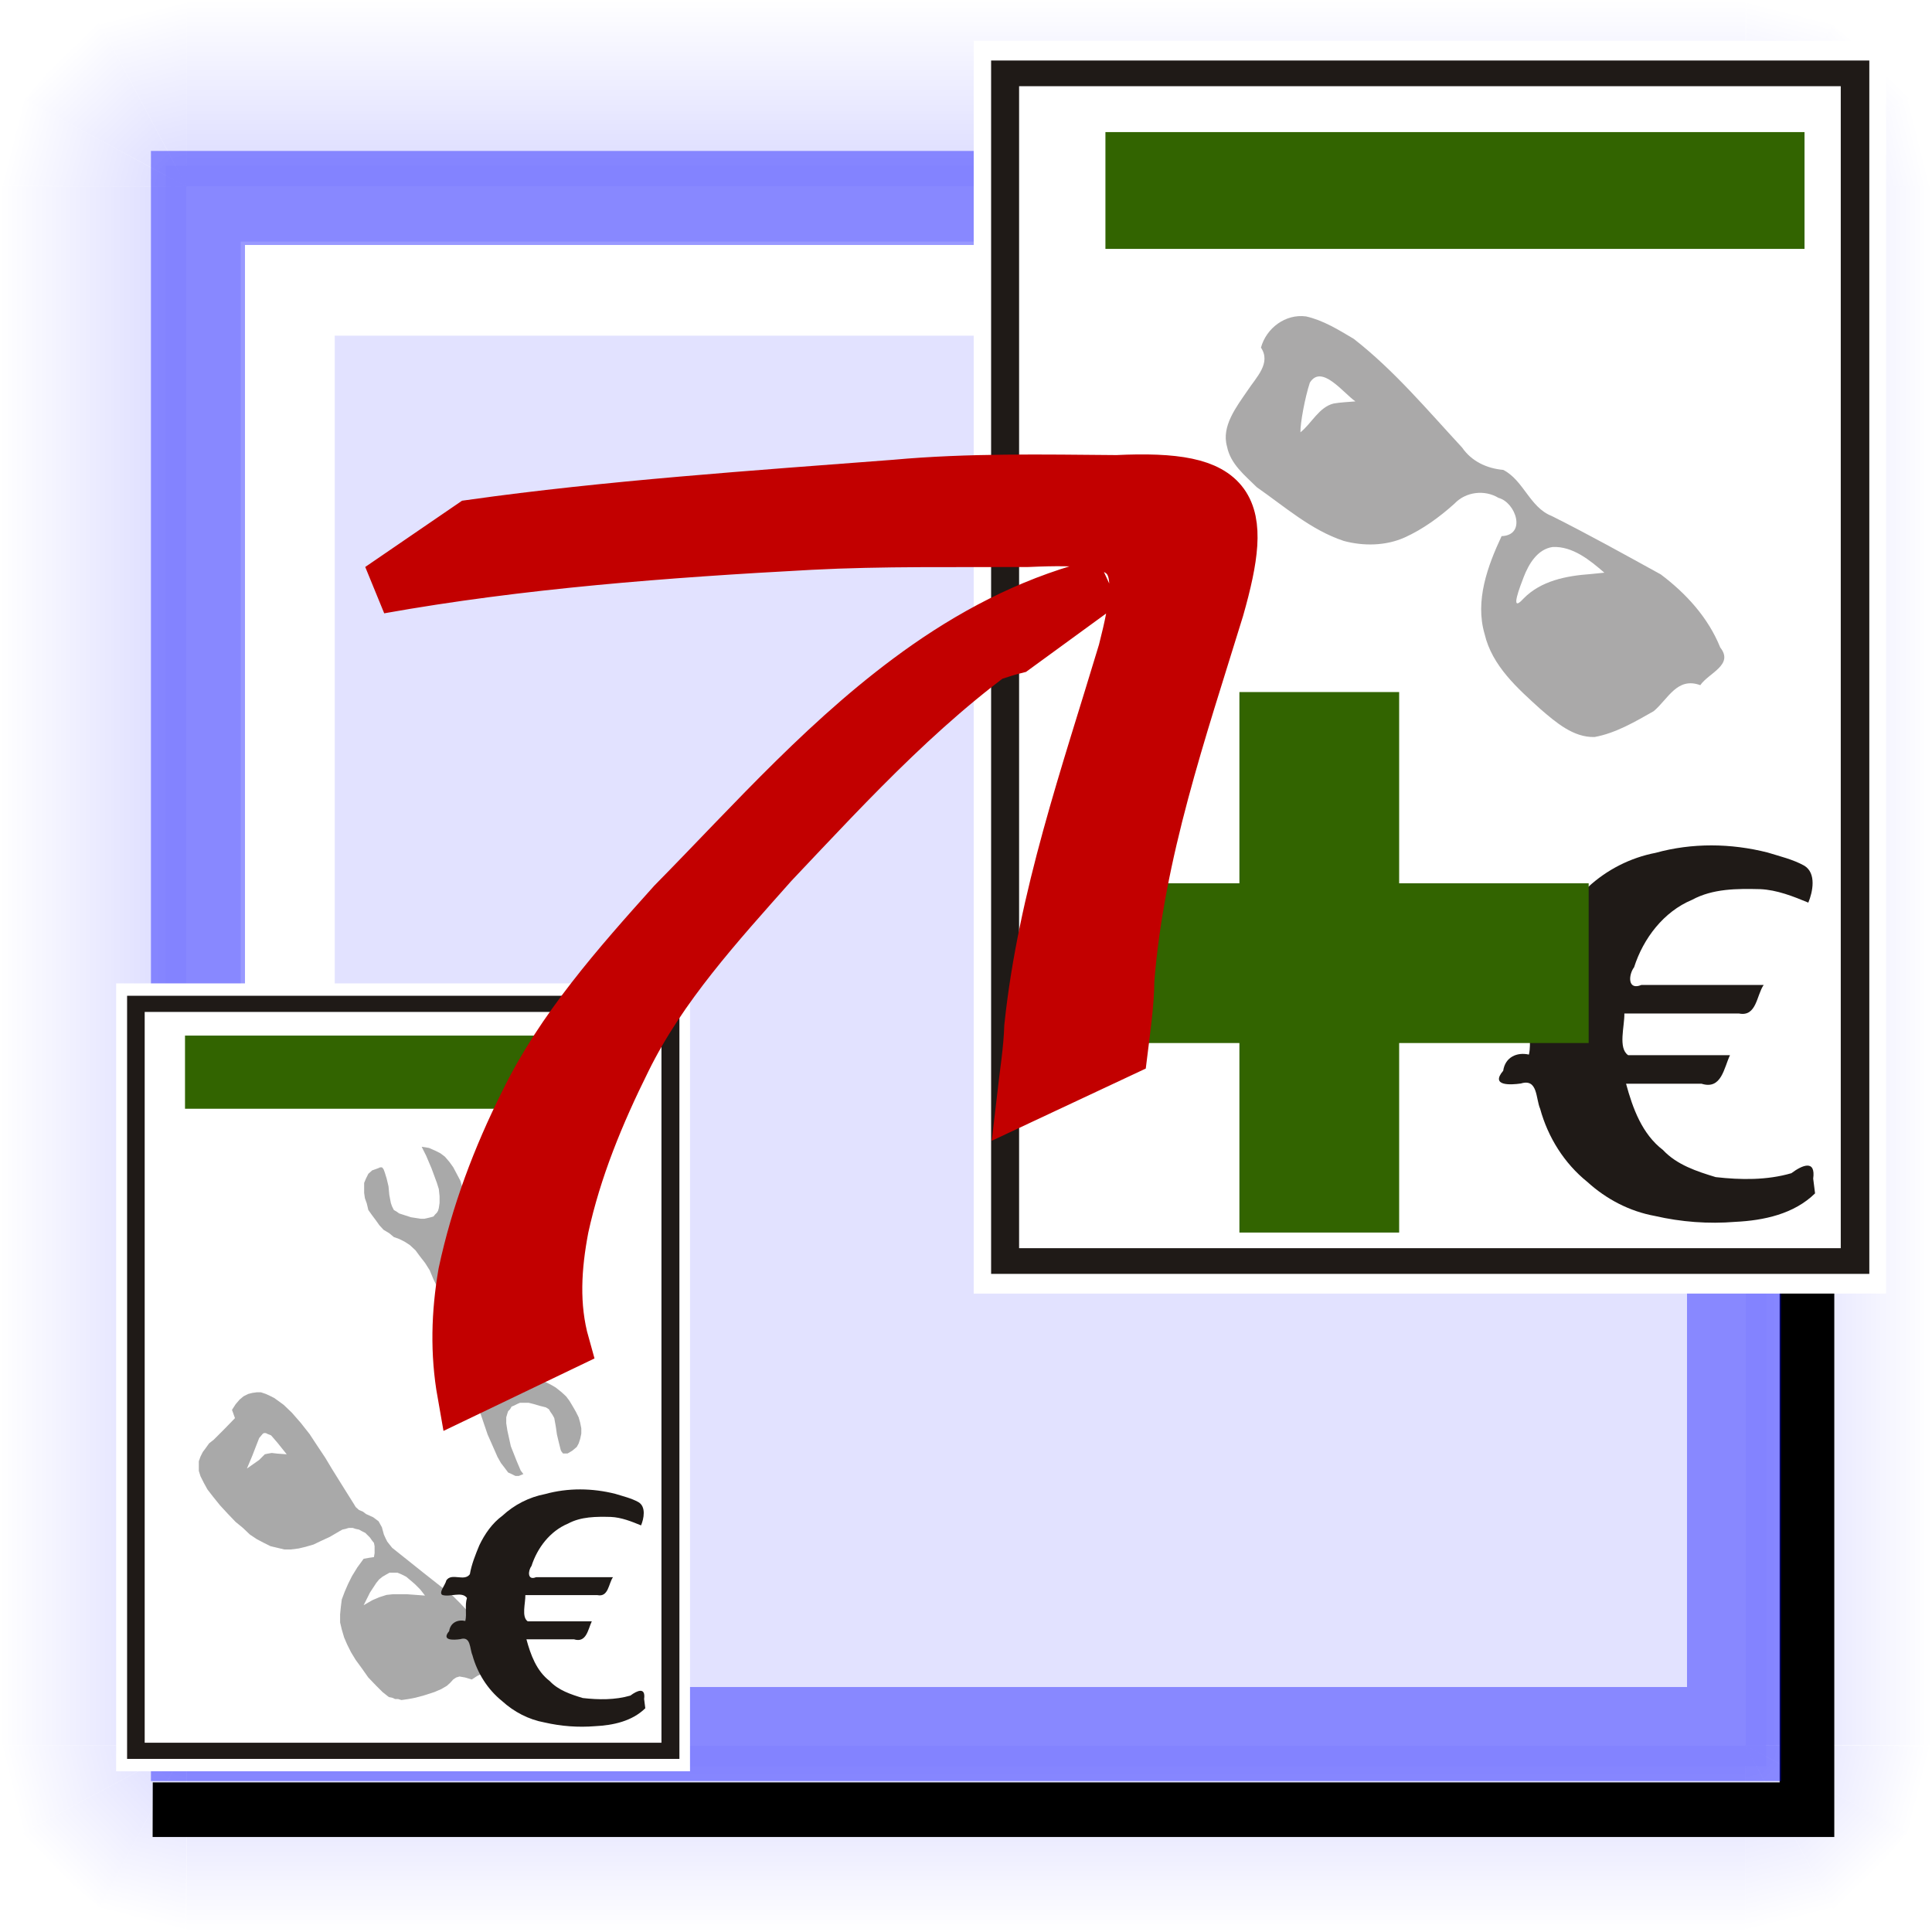 <?xml version="1.0" encoding="UTF-8" standalone="no"?>
<!-- Created with Inkscape (http://www.inkscape.org/) -->
<svg
   xmlns:dc="http://purl.org/dc/elements/1.1/"
   xmlns:cc="http://web.resource.org/cc/"
   xmlns:rdf="http://www.w3.org/1999/02/22-rdf-syntax-ns#"
   xmlns:svg="http://www.w3.org/2000/svg"
   xmlns="http://www.w3.org/2000/svg"
   xmlns:xlink="http://www.w3.org/1999/xlink"
   xmlns:sodipodi="http://inkscape.sourceforge.net/DTD/sodipodi-0.dtd"
   xmlns:inkscape="http://www.inkscape.org/namespaces/inkscape"
   width="320"
   height="320"
   id="svg1"
   sodipodi:version="0.32"
   inkscape:version="0.42"
   sodipodi:docbase="/home/raul/docs/iglues/v0.4"
   sodipodi:docname="i_bulmages_ventas_albaran_a_factura.svg"
   version="1.0"
   x="0"
   y="0"
   inkscape:export-filename="/home/raul/docs/iglues/v0.4/i_bulmages_ventas_albaran_a_factura.png"
   inkscape:export-xdpi="96.000000"
   inkscape:export-ydpi="96.000000">
  <defs
     id="defs3">
    <linearGradient
       inkscape:collect="always"
       id="linearGradient9952">
      <stop
         style="stop-color:#0000ff;stop-opacity:1;"
         offset="0"
         id="stop9953" />
      <stop
         style="stop-color:#0000ff;stop-opacity:0;"
         offset="1"
         id="stop9954" />
    </linearGradient>
    <linearGradient
       inkscape:collect="always"
       xlink:href="#linearGradient9952"
       id="linearGradient2369"
       gradientUnits="userSpaceOnUse"
       gradientTransform="matrix(0.664,0.685,-0.685,0.664,124.595,290.188)"
       x1="-181"
       y1="65.431"
       x2="-149.556"
       y2="65.431" />
    <linearGradient
       inkscape:collect="always"
       xlink:href="#linearGradient9952"
       id="linearGradient2370"
       gradientUnits="userSpaceOnUse"
       gradientTransform="matrix(0.925,0.235,-0.235,0.925,142.281,191.757)"
       x1="-181"
       y1="65.431"
       x2="-149.556"
       y2="65.431" />
    <linearGradient
       inkscape:collect="always"
       xlink:href="#linearGradient9952"
       id="linearGradient2371"
       gradientUnits="userSpaceOnUse"
       gradientTransform="matrix(0.231,0.926,0.926,-0.231,-59.197,392.392)"
       x1="-181"
       y1="65.431"
       x2="-149.556"
       y2="65.431" />
    <linearGradient
       inkscape:collect="always"
       xlink:href="#linearGradient9952"
       id="linearGradient2372"
       gradientUnits="userSpaceOnUse"
       gradientTransform="matrix(0.954,-8.217683e-33,0,7.242,462.687,-305.064)"
       x1="-181"
       y1="65.431"
       x2="-149.556"
       y2="65.431" />
    <linearGradient
       inkscape:collect="always"
       xlink:href="#linearGradient9952"
       id="linearGradient3003"
       gradientUnits="userSpaceOnUse"
       gradientTransform="matrix(0.664,0.685,-0.685,0.664,124.595,290.188)"
       x1="-181"
       y1="65.431"
       x2="-149.556"
       y2="65.431" />
    <linearGradient
       inkscape:collect="always"
       xlink:href="#linearGradient9952"
       id="linearGradient3004"
       gradientUnits="userSpaceOnUse"
       gradientTransform="matrix(0.925,0.235,-0.235,0.925,142.281,191.757)"
       x1="-181"
       y1="65.431"
       x2="-149.556"
       y2="65.431" />
    <linearGradient
       inkscape:collect="always"
       xlink:href="#linearGradient9952"
       id="linearGradient3005"
       gradientUnits="userSpaceOnUse"
       gradientTransform="matrix(0.231,0.926,0.926,-0.231,-59.197,392.392)"
       x1="-181"
       y1="65.431"
       x2="-149.556"
       y2="65.431" />
    <linearGradient
       inkscape:collect="always"
       xlink:href="#linearGradient9952"
       id="linearGradient3022"
       gradientUnits="userSpaceOnUse"
       gradientTransform="matrix(-0.954,8.217683e-33,0,-7.242,-142.687,625.018)"
       x1="-181"
       y1="65.431"
       x2="-149.556"
       y2="65.431" />
    <linearGradient
       inkscape:collect="always"
       xlink:href="#linearGradient9952"
       id="linearGradient3024"
       gradientUnits="userSpaceOnUse"
       gradientTransform="matrix(-8.217683e-33,-0.954,7.242,0,-305.041,-142.687)"
       x1="-181"
       y1="65.431"
       x2="-149.556"
       y2="65.431" />
    <linearGradient
       inkscape:collect="always"
       xlink:href="#linearGradient9952"
       id="linearGradient3048"
       gradientUnits="userSpaceOnUse"
       gradientTransform="matrix(0.664,0.685,-0.685,0.664,124.595,290.188)"
       x1="-181"
       y1="65.431"
       x2="-149.556"
       y2="65.431" />
    <linearGradient
       inkscape:collect="always"
       xlink:href="#linearGradient9952"
       id="linearGradient3049"
       gradientUnits="userSpaceOnUse"
       gradientTransform="matrix(0.925,0.235,-0.235,0.925,142.281,191.757)"
       x1="-181"
       y1="65.431"
       x2="-149.556"
       y2="65.431" />
    <linearGradient
       inkscape:collect="always"
       xlink:href="#linearGradient9952"
       id="linearGradient3050"
       gradientUnits="userSpaceOnUse"
       gradientTransform="matrix(0.231,0.926,0.926,-0.231,-59.197,392.392)"
       x1="-181"
       y1="65.431"
       x2="-149.556"
       y2="65.431" />
    <linearGradient
       inkscape:collect="always"
       xlink:href="#linearGradient9952"
       id="linearGradient3051"
       gradientUnits="userSpaceOnUse"
       gradientTransform="matrix(0.664,0.685,-0.685,0.664,124.595,290.188)"
       x1="-181"
       y1="65.431"
       x2="-149.556"
       y2="65.431" />
    <linearGradient
       inkscape:collect="always"
       xlink:href="#linearGradient9952"
       id="linearGradient3052"
       gradientUnits="userSpaceOnUse"
       gradientTransform="matrix(0.925,0.235,-0.235,0.925,142.281,191.757)"
       x1="-181"
       y1="65.431"
       x2="-149.556"
       y2="65.431" />
    <linearGradient
       inkscape:collect="always"
       xlink:href="#linearGradient9952"
       id="linearGradient3053"
       gradientUnits="userSpaceOnUse"
       gradientTransform="matrix(0.231,0.926,0.926,-0.231,-59.197,392.392)"
       x1="-181"
       y1="65.431"
       x2="-149.556"
       y2="65.431" />
    <linearGradient
       inkscape:collect="always"
       xlink:href="#linearGradient9952"
       id="linearGradient3055"
       gradientUnits="userSpaceOnUse"
       gradientTransform="matrix(8.217683e-33,0.954,-7.242,0,625.041,462.687)"
       x1="-181"
       y1="65.431"
       x2="-149.556"
       y2="65.431" />
  </defs>
  <sodipodi:namedview
     id="base"
     pagecolor="#ffffff"
     bordercolor="#666666"
     borderopacity="1.0"
     inkscape:pageopacity="0.0"
     inkscape:pageshadow="2"
     inkscape:zoom="1.6281250"
     inkscape:cx="159.99999"
     inkscape:cy="159.99996"
     inkscape:current-layer="g1271"
     gridspacingy="10pt"
     gridspacingx="10pt"
     gridoriginy="0pt"
     gridoriginx="0pt"
     inkscape:window-width="1014"
     inkscape:window-height="689"
     inkscape:window-x="0"
     inkscape:window-y="0"
     showguides="true"
     inkscape:guide-bbox="true" />
  <g
     inkscape:label="Base"
     inkscape:groupmode="layer"
     id="layer1"
     style="display:block"
     sodipodi:insensitive="1">
    <rect
       style="fill:#ffffff;fill-opacity:1;fill-rule:evenodd;stroke:none;stroke-width:8.98;stroke-miterlimit:4;stroke-opacity:1"
       id="rect2373"
       width="320"
       height="320"
       x="0"
       y="0"
       rx="0"
       ry="0" />
  </g>
  <g
     inkscape:groupmode="layer"
     id="layer5"
     inkscape:label="Boto"
     style="display:block"
     sodipodi:insensitive="true">
    <path
       style="fill:url(#linearGradient2372);fill-opacity:1;fill-rule:evenodd;stroke:none;stroke-width:8.98;stroke-miterlimit:4;stroke-opacity:1;display:block"
       d="M 289.15,30.847 L 320,30.924 L 320,289.108 L 289.184,289.056 L 289.15,30.847 z "
       id="rect10002"
       sodipodi:nodetypes="ccccc" />
    <g
       id="g2064"
       transform="translate(329.539,79.35)"
       style="display:block">
      <path
         style="fill:url(#linearGradient2369);fill-opacity:1;fill-rule:evenodd;stroke:none;stroke-width:8.98;stroke-miterlimit:4;stroke-opacity:1"
         d="M -13.667,224.157 L -19.571,231.257 L -25.892,237.001 L -40.462,209.727 L -13.667,224.157 z "
         id="path2053"
         sodipodi:nodetypes="ccccc" />
      <path
         style="fill:url(#linearGradient2370);fill-opacity:1;fill-rule:evenodd;stroke:none;stroke-width:8.98;stroke-miterlimit:4;stroke-opacity:1"
         d="M -9.539,209.847 L -11.386,217.116 L -13.233,224.385 L -40.462,209.727 L -9.539,209.847 z "
         id="path2060"
         sodipodi:nodetypes="ccccc" />
      <path
         style="fill:url(#linearGradient2371);fill-opacity:1;fill-rule:evenodd;stroke:none;stroke-width:8.98;stroke-miterlimit:4;stroke-opacity:1"
         d="M -40.462,240.65 L -33.185,238.834 L -25.908,237.017 L -40.45,209.727 L -40.462,240.65 z "
         id="path2062"
         sodipodi:nodetypes="ccccc" />
    </g>
    <g
       id="g2999"
       transform="matrix(0,1,-1,0,240.65,329.539)"
       style="display:block">
      <path
         style="fill:url(#linearGradient3003);fill-opacity:1;fill-rule:evenodd;stroke:none;stroke-width:8.98;stroke-miterlimit:4;stroke-opacity:1"
         d="M -13.667,224.157 L -19.571,231.257 L -25.892,237.001 L -40.462,209.727 L -13.667,224.157 z "
         id="path3000"
         sodipodi:nodetypes="ccccc" />
      <path
         style="fill:url(#linearGradient3004);fill-opacity:1;fill-rule:evenodd;stroke:none;stroke-width:8.98;stroke-miterlimit:4;stroke-opacity:1"
         d="M -9.539,209.847 L -11.386,217.116 L -13.233,224.385 L -40.462,209.727 L -9.539,209.847 z "
         id="path3001"
         sodipodi:nodetypes="ccccc" />
      <path
         style="fill:url(#linearGradient3005);fill-opacity:1;fill-rule:evenodd;stroke:none;stroke-width:8.98;stroke-miterlimit:4;stroke-opacity:1"
         d="M -40.462,240.65 L -33.185,238.834 L -25.908,237.017 L -40.45,209.727 L -40.462,240.65 z "
         id="path3002"
         sodipodi:nodetypes="ccccc" />
    </g>
    <g
       id="g3006"
       transform="matrix(0,-1,1,0,79.35,-9.539)"
       style="display:block">
      <path
         style="fill:url(#linearGradient3051);fill-opacity:1;fill-rule:evenodd;stroke:none;stroke-width:8.98;stroke-miterlimit:4;stroke-opacity:1"
         d="M -13.667,224.157 L -19.571,231.257 L -25.892,237.001 L -40.462,209.727 L -13.667,224.157 z "
         id="path3007"
         sodipodi:nodetypes="ccccc" />
      <path
         style="fill:url(#linearGradient3052);fill-opacity:1;fill-rule:evenodd;stroke:none;stroke-width:8.98;stroke-miterlimit:4;stroke-opacity:1"
         d="M -9.539,209.847 L -11.386,217.116 L -13.233,224.385 L -40.462,209.727 L -9.539,209.847 z "
         id="path3008"
         sodipodi:nodetypes="ccccc" />
      <path
         style="fill:url(#linearGradient3053);fill-opacity:1;fill-rule:evenodd;stroke:none;stroke-width:8.98;stroke-miterlimit:4;stroke-opacity:1"
         d="M -40.462,240.65 L -33.185,238.834 L -25.908,237.017 L -40.45,209.727 L -40.462,240.65 z "
         id="path3009"
         sodipodi:nodetypes="ccccc" />
    </g>
    <g
       id="g3010"
       transform="matrix(-1,0,0,-1,-9.539,240.65)"
       style="display:block">
      <path
         style="fill:url(#linearGradient3048);fill-opacity:1;fill-rule:evenodd;stroke:none;stroke-width:8.98;stroke-miterlimit:4;stroke-opacity:1"
         d="M -13.667,224.157 L -19.571,231.257 L -25.892,237.001 L -40.462,209.727 L -13.667,224.157 z "
         id="path3011"
         sodipodi:nodetypes="ccccc" />
      <path
         style="fill:url(#linearGradient3049);fill-opacity:1;fill-rule:evenodd;stroke:none;stroke-width:8.98;stroke-miterlimit:4;stroke-opacity:1"
         d="M -9.539,209.847 L -11.386,217.116 L -13.233,224.385 L -40.462,209.727 L -9.539,209.847 z "
         id="path3012"
         sodipodi:nodetypes="ccccc" />
      <path
         style="fill:url(#linearGradient3050);fill-opacity:1;fill-rule:evenodd;stroke:none;stroke-width:8.98;stroke-miterlimit:4;stroke-opacity:1"
         d="M -40.462,240.65 L -33.185,238.834 L -25.908,237.017 L -40.45,209.727 L -40.462,240.65 z "
         id="path3013"
         sodipodi:nodetypes="ccccc" />
    </g>
    <path
       style="fill:url(#linearGradient3022);fill-opacity:1;fill-rule:evenodd;stroke:none;stroke-width:8.98;stroke-miterlimit:4;stroke-opacity:1;display:block"
       d="M 30.85,289.108 L 1.1102230e-16,289.03 L 1.1102230e-16,30.847 L 30.816,30.898 L 30.85,289.108 z "
       id="path3021"
       sodipodi:nodetypes="ccccc" />
    <path
       style="fill:url(#linearGradient3024);fill-opacity:1;fill-rule:evenodd;stroke:none;stroke-width:8.98;stroke-miterlimit:4;stroke-opacity:1;display:block"
       d="M 30.869,30.85 L 30.947,-5.6843419e-14 L 289.131,-5.6843419e-14 L 289.079,30.816 L 30.869,30.85 z "
       id="path3023"
       sodipodi:nodetypes="ccccc" />
    <path
       style="fill:url(#linearGradient3055);fill-opacity:1;fill-rule:evenodd;stroke:none;stroke-width:8.98;stroke-miterlimit:4;stroke-opacity:1;display:block"
       d="M 289.131,289.15 L 289.053,320 L 30.869,320 L 30.921,289.184 L 289.131,289.15 z "
       id="path3054"
       sodipodi:nodetypes="ccccc" />
    <rect
       style="fill:#0000ff;fill-opacity:0.784;fill-rule:evenodd;stroke:none;stroke-width:15;stroke-miterlimit:4;stroke-opacity:1"
       id="rect3057"
       width="265.039"
       height="265.039"
       x="27.48"
       y="27.48" />
    <rect
       style="fill:#ffffff;fill-opacity:0.855;fill-rule:evenodd;stroke:none;stroke-width:8.98;stroke-miterlimit:4;stroke-opacity:1;display:block"
       id="rect5542"
       width="320"
       height="320"
       x="0"
       y="-2.8421709e-14"
       rx="0"
       ry="0" />
    <path
       style="fill:#ffffff;fill-opacity:1;fill-rule:evenodd;stroke:none;stroke-width:15;stroke-miterlimit:4;stroke-opacity:1"
       d="M 55.447,279.422 L 39.87,279.405 L 39.87,40.016 L 279.481,40.016 L 279.484,55.593 L 55.447,55.593 L 55.447,279.422 z "
       id="path1115"
       sodipodi:nodetypes="ccccccc" />
    <path
       style="fill:#000000;fill-opacity:1;fill-rule:evenodd;stroke:none;stroke-width:15;stroke-miterlimit:4;stroke-opacity:1"
       d="M 25.279,304.264 L 25.302,295.216 L 294.767,295.216 L 294.767,25.33 L 303.816,25.225 L 303.816,304.264 L 25.279,304.264 z "
       id="path1119"
       sodipodi:nodetypes="ccccccc" />
    <path
       id="rect6786"
       style="opacity:0.4;fill:#0000ff;fill-opacity:1;fill-rule:evenodd;stroke:none;stroke-width:15;stroke-miterlimit:4;stroke-opacity:1"
       d="M 25,25 L 295,25 L 295,295 L 25,295 L 25,25 z M 40.577,40.577 L 279.423,40.577 L 279.423,279.423 L 40.577,279.423 L 40.577,40.577 z " />
  </g>
  <path
     d=""
     id="path3081" />
  <g
     id="g1271"
     inkscape:groupmode="layer"
     inkscape:label="Dibuix"
     transform="translate(184.516,-340.644)"
     style="display:block">
    <g
       id="g1459"
       inkscape:label="Layer 1"
       transform="matrix(0.464,0,0,0.464,-272.863,305.849)">
      <g
         transform="translate(-148.006,354.977)"
         id="g2370">
        <path
           id="path1714"
           d="M 379.868,71.046 L 584.716,71.046 L 584.716,352.296 L 379.868,352.296 L 379.868,71.046 z "
           style="fill:#ffffff;fill-opacity:1;stroke:none;display:block" />
        <path
           id="path1071"
           d="M 383.777,75.468 L 580.935,75.468 L 580.935,347.874 L 383.777,347.874 L 383.777,75.468 z "
           style="fill:#1f1a17;stroke:none;display:block" />
        <path
           id="path84"
           d="M 390.058,81.236 L 574.525,81.236 L 574.525,342.105 L 390.058,342.105 L 390.058,81.236 z "
           style="fill:#ffffff;fill-opacity:1;stroke:none;display:block" />
        <polygon
           style="fill:#326400;fill-opacity:1;stroke:none;display:block"
           transform="matrix(0.128,3.670576e-9,-3.670576e-9,0.128,-774.173,-348.46)"
           id="polygon82"
           points="9208,3423 10429.000,3423 10429.000,3627 9208,3627 9208,3423 " />
        <polygon
           style="fill:#a9a9a9;fill-opacity:1;stroke:none"
           transform="matrix(0.136,0,0,0.136,-1863.735,-575.521)"
           id="polygon462"
           points="17299.000,5183 17318.000,5186 17334.000,5193 17348.000,5200 17360.000,5209 17372.000,5223 17382.000,5237 17391.000,5254 17401.000,5273 17413.000,5316 17424.000,5361 17434.000,5413 17444.000,5465 17453.000,5517 17464.000,5571 17478.000,5621 17495.000,5668 17507.000,5692 17519.000,5713 17531.000,5732 17548.000,5749 17564.000,5765 17580.000,5779 17602.000,5791 17625.000,5801 17639.000,5808 17651.000,5815 17666.000,5827 17678.000,5838 17687.000,5850 17696.000,5865 17704.000,5879 17711.000,5893 17715.000,5907 17718.000,5922 17718.000,5936 17715.000,5950 17711.000,5962 17706.000,5971 17694.000,5981 17682.000,5988 17675.000,5988 17670.000,5988 17666.000,5983 17664.000,5979 17659.000,5959 17654.000,5938 17651.000,5917 17647.000,5895 17642.000,5886 17637.000,5879 17633.000,5872 17625.000,5867 17609.000,5863 17592.000,5858 17580.000,5855 17569.000,5855 17557.000,5855 17550.000,5858 17540.000,5863 17535.000,5865 17531.000,5872 17526.000,5877 17524.000,5883 17521.000,5893 17521.000,5909 17524.000,5928 17533.000,5969 17548.000,6007 17559.000,6033 17566.000,6042 17554.000,6047 17545.000,6047 17535.000,6042 17526.000,6038 17517.000,6026 17507.000,6013 17498.000,5997 17491.000,5981 17472.000,5938 17455.000,5888 17438.000,5836 17419.000,5777 17401.000,5720 17382.000,5661 17363.000,5604 17342.000,5555 17330.000,5531 17320.000,5507 17308.000,5488 17294.000,5470 17283.000,5455 17268.000,5441 17254.000,5432 17240.000,5425 17226.000,5420 17214.000,5410 17199.000,5401 17188.000,5389 17178.000,5375 17169.000,5363 17159.000,5349 17155.000,5332 17150.000,5318 17148.000,5304 17148.000,5290 17148.000,5278 17153.000,5266 17159.000,5254 17169.000,5245 17183.000,5240 17190.000,5237 17195.000,5237 17199.000,5242 17202.000,5250 17207.000,5266 17212.000,5287 17214.000,5309 17218.000,5330 17221.000,5339 17226.000,5349 17233.000,5353 17240.000,5358 17271.000,5368 17297.000,5372 17306.000,5372 17315.000,5370 17323.000,5368 17330.000,5366 17334.000,5361 17339.000,5356 17342.000,5351 17344.000,5344 17346.000,5330 17346.000,5313 17344.000,5294 17339.000,5278 17332.000,5259 17325.000,5240 17311.000,5207 17299.000,5183 " />
        <path
           style="fill:#a9a9a9;fill-opacity:1;stroke:none"
           id="path463"
           d="M 490.12,289.576 L 488.463,287.445 L 486.45,285.432 L 484.793,284.011 L 483.372,282.828 L 481.715,281.999 L 480.294,281.407 L 478.874,281.407 L 477.453,281.407 L 476.387,281.999 L 474.967,282.828 L 473.783,283.775 L 472.717,285.077 L 470.468,288.51 L 468.219,293.009 L 471.297,291.233 L 473.783,290.168 L 476.387,289.339 L 478.637,289.102 L 483.727,289.102 L 490.12,289.576 z M 440.753,239.143 L 437.438,235 L 435.189,232.395 L 434.005,231.922 L 433.295,231.566 L 432.585,231.566 L 432.111,231.922 L 430.927,233.342 L 429.862,236.065 L 428.441,239.735 L 426.547,244.234 L 430.927,241.156 L 432.94,239.143 L 434.005,238.906 L 435.426,238.67 L 437.438,238.906 L 440.753,239.143 z M 506.813,319.527 L 504.445,318.817 L 502.432,318.462 L 501.249,318.817 L 500.183,319.527 L 499.118,320.711 L 497.934,321.777 L 495.921,322.96 L 493.435,324.026 L 489.765,325.21 L 486.687,326.038 L 484.201,326.512 L 481.715,326.867 L 480.531,326.512 L 479.466,326.512 L 478.4,326.038 L 477.216,325.802 L 474.967,324.026 L 472.717,321.777 L 469.876,318.817 L 467.627,315.62 L 465.378,312.542 L 463.72,309.82 L 462.3,306.978 L 461.234,304.492 L 460.405,301.651 L 459.813,299.165 L 459.813,296.324 L 460.05,293.837 L 460.405,290.996 L 461.471,288.155 L 462.655,285.432 L 464.075,282.591 L 465.969,279.513 L 468.219,276.435 L 470.231,276.08 L 471.889,275.843 L 472.126,274.422 L 472.126,273.357 L 472.126,271.936 L 471.889,270.752 L 471.297,270.042 L 470.468,268.858 L 469.639,268.029 L 468.811,267.201 L 467.627,266.609 L 466.561,266.017 L 465.378,265.78 L 464.312,265.425 L 462.891,265.425 L 461.708,265.78 L 460.642,266.017 L 459.577,266.609 L 456.143,268.621 L 453.065,270.042 L 450.343,271.344 L 447.501,272.173 L 445.015,272.765 L 442.174,273.12 L 439.925,273.12 L 437.438,272.528 L 434.952,271.936 L 432.585,270.752 L 430.099,269.45 L 427.612,267.793 L 425.126,265.425 L 422.522,263.294 L 419.799,260.453 L 416.958,257.375 L 414.472,254.297 L 412.459,251.692 L 411.157,249.324 L 409.973,246.957 L 409.381,245.062 L 409.381,243.405 L 409.381,241.629 L 409.973,239.972 L 410.802,238.314 L 411.867,236.894 L 413.051,235.236 L 414.708,233.934 L 418.378,230.264 L 422.285,226.239 L 421.693,224.582 L 421.22,223.279 L 422.522,221.267 L 423.942,219.609 L 425.363,218.426 L 427.021,217.597 L 428.441,217.242 L 430.099,217.005 L 431.519,217.005 L 433.295,217.597 L 434.597,218.189 L 436.255,219.018 L 437.912,220.201 L 439.688,221.504 L 442.647,224.345 L 445.844,228.015 L 448.922,231.922 L 451.645,236.065 L 454.486,240.327 L 456.972,244.471 L 461.471,251.692 L 464.667,256.783 L 465.378,257.967 L 466.561,259.032 L 467.982,259.624 L 469.048,260.453 L 471.652,261.636 L 473.546,263.057 L 474.73,265.188 L 475.44,267.793 L 476.032,269.095 L 476.624,270.279 L 477.453,271.344 L 478.4,272.528 L 489.528,281.407 L 500.183,289.812 L 502.432,292.062 L 504.682,294.429 L 506.576,296.797 L 508.588,299.757 L 510.246,302.835 L 511.666,306.15 L 512.85,309.82 L 513.561,313.49 L 513.561,314.555 L 513.324,315.384 L 512.495,316.212 L 511.43,317.041 L 508.825,318.225 L 506.813,319.527 z " />
        <path
           id="polygon78"
           d="M 568.757,329.799 C 564.025,334.439 557.261,335.884 550.859,336.194 C 544.798,336.689 538.703,336.23 532.778,334.868 C 527.112,333.834 521.885,331.102 517.638,327.232 C 512.452,323.063 508.792,317.215 507.038,310.818 C 506.028,308.512 506.544,303.954 502.718,305.131 C 500.383,305.472 495.799,305.726 498.741,302.272 C 499.186,299.198 501.838,298.041 504.515,298.64 C 505.107,296.031 504.272,293.117 505.1,290.433 C 503.307,287.962 499.164,290.2 496.375,289.38 C 494.788,288.682 497.415,285.743 497.738,284.146 C 499.671,281.293 504.137,284.726 506.135,281.948 C 506.739,278.411 508.129,274.97 509.51,271.63 C 511.46,267.564 514.092,263.753 517.769,261.06 C 521.999,257.138 527.301,254.434 532.972,253.345 C 541.154,251.079 549.863,251.191 558.069,253.267 C 560.842,254.133 563.766,254.802 566.331,256.228 C 569.112,257.906 568.24,262.134 567.242,264.525 C 563.89,263.139 560.208,261.659 556.42,261.5 C 551.257,261.376 545.813,261.365 541.149,263.895 C 534.768,266.546 530.192,272.561 528.128,279.034 C 526.844,280.731 526.63,284.318 529.766,283.009 C 538.917,283.009 548.068,283.009 557.22,283.009 C 555.615,285.297 555.641,290.214 551.678,289.419 C 543.099,289.419 534.52,289.419 525.941,289.419 C 526.013,292.264 524.478,297.207 526.797,298.777 C 534.417,298.777 542.036,298.777 549.656,298.777 C 548.289,301.657 547.762,306.594 543.276,305.186 C 537.626,305.186 531.976,305.186 526.326,305.186 C 527.819,310.701 529.919,316.485 534.624,320.071 C 537.718,323.396 542.231,324.87 546.448,326.149 C 552.084,326.789 557.961,326.869 563.438,325.272 C 565.898,323.423 568.927,322.163 568.336,326.494 C 568.476,327.596 568.617,328.697 568.757,329.799 z "
           style="fill:#1f1a17;stroke:none;display:block" />
      </g>
    </g>
    <g
       id="g1496"
       inkscape:label="Layer 1"
       transform="matrix(0.738,0,0,0.738,-232.251,75.217)">
      <g
         inkscape:export-ydpi="96.000000"
         inkscape:export-xdpi="96.000000"
         inkscape:export-filename="/home/raul/iglues/nous dissenys/png/i_bulmages_ventas_facturas.png"
         transform="matrix(0.851,2.437496e-8,-2.437496e-8,0.851,39.887,168.886)"
         id="g1715"
         style="display:block">
        <path
           id="path1499"
           d="M 285.929,234.936 L 526.567,234.936 L 526.567,565.325 L 285.929,565.325 L 285.929,234.936 z "
           style="fill:#ffffff;fill-opacity:1;stroke:none" />
        <path
           id="path1501"
           d="M 290.521,240.131 L 522.126,240.131 L 522.126,560.13 L 290.521,560.13 L 290.521,240.131 z "
           style="fill:#1f1a17;stroke:none" />
        <path
           id="path1503"
           d="M 297.9,246.907 L 514.596,246.907 L 514.596,553.354 L 297.9,553.354 L 297.9,246.907 z "
           style="fill:#ffffff;fill-opacity:1;stroke:none" />
        <path
           id="path1505"
           d="M 507.82,538.897 C 502.261,544.348 494.316,546.046 486.795,546.41 C 479.675,546.992 472.515,546.452 465.555,544.852 C 458.899,543.638 452.758,540.428 447.77,535.882 C 441.678,530.984 437.378,524.115 435.318,516.6 C 434.131,513.891 434.738,508.537 430.243,509.92 C 427.5,510.32 422.115,510.619 425.572,506.56 C 426.094,502.95 429.209,501.591 432.355,502.295 C 433.05,499.23 432.068,495.806 433.042,492.653 C 430.935,489.75 426.069,492.38 422.791,491.416 C 420.928,490.596 424.014,487.144 424.392,485.268 C 426.664,481.916 431.91,485.95 434.257,482.686 C 434.966,478.531 436.599,474.489 438.221,470.565 C 440.513,465.789 443.605,461.312 447.924,458.149 C 452.893,453.541 459.121,450.365 465.783,449.086 C 475.394,446.424 485.625,446.556 495.264,448.994 C 498.523,450.012 501.957,450.798 504.97,452.473 C 508.237,454.444 507.213,459.41 506.041,462.219 C 502.102,460.591 497.777,458.852 493.328,458.665 C 487.262,458.519 480.868,458.507 475.389,461.479 C 467.893,464.593 462.517,471.659 460.092,479.262 C 458.585,481.256 458.333,485.47 462.017,483.933 C 472.767,483.933 483.517,483.933 494.267,483.933 C 492.382,486.621 492.413,492.396 487.757,491.462 C 477.679,491.462 467.601,491.462 457.524,491.462 C 457.609,494.805 455.804,500.611 458.529,502.455 C 467.48,502.455 476.431,502.455 485.382,502.455 C 483.776,505.838 483.157,511.638 477.887,509.984 C 471.25,509.984 464.613,509.984 457.975,509.984 C 459.729,516.462 462.197,523.258 467.723,527.47 C 471.358,531.376 476.66,533.108 481.614,534.61 C 488.234,535.362 495.137,535.456 501.572,533.58 C 504.461,531.408 508.02,529.927 507.326,535.015 C 507.49,536.309 507.655,537.603 507.82,538.897 z "
           style="fill:#1f1a17;stroke:none" />
        <path
           id="path80"
           d="M 452.253,375.208 C 448.449,371.919 443.916,368.195 438.623,368.432 C 434.66,368.981 432.32,372.859 430.977,376.357 C 430.175,378.47 427.044,386.302 430.914,382.049 C 435.519,377.322 442.24,376.032 448.571,375.576 C 449.798,375.454 451.026,375.331 452.253,375.208 z M 386.596,330.032 C 383.429,327.85 377.674,320.089 374.579,325.093 C 373.288,329.022 372.029,335.823 372.099,338.19 C 375.089,335.776 376.997,331.549 380.847,330.592 C 382.75,330.271 384.677,330.192 386.596,330.032 z M 477.552,404.874 C 471.423,402.618 469.071,408.532 465.267,411.726 C 460.348,414.518 455.28,417.514 449.684,418.543 C 444.107,418.718 439.459,414.677 435.44,411.221 C 429.32,405.681 422.626,399.759 420.666,391.37 C 418.098,382.617 421.443,373.475 425.147,365.57 C 431.797,365.308 428.914,356.695 424.332,355.473 C 420.674,353.261 415.707,353.84 412.723,356.998 C 408.8,360.527 404.395,363.75 399.592,365.916 C 394.596,368.15 388.759,368.234 383.532,366.835 C 374.894,363.977 367.966,357.793 360.607,352.682 C 357.44,349.537 353.644,346.567 352.734,341.925 C 351.205,336.602 355.215,331.469 358.091,327.25 C 360.512,323.58 364.416,319.943 361.687,315.848 C 363.106,310.684 368.167,306.897 373.574,307.62 C 378.143,308.648 382.167,311.171 386.16,313.538 C 396.833,321.865 405.571,332.311 414.732,342.203 C 417.264,345.866 421.261,347.714 425.599,348.102 C 430.966,350.864 432.608,358.018 438.354,360.247 C 448.081,365.115 457.606,370.423 467.119,375.653 C 473.822,380.693 479.653,387.076 482.813,394.935 C 486.484,399.535 479.719,401.675 477.552,404.874 z "
           style="fill:#aaa9a9;stroke:none" />
        <polygon
           style="fill:#326400;stroke:none"
           transform="matrix(0.151,0,0,0.151,-1069.740,-257.864)"
           id="polygon1508"
           points="9208,3423 10429.000,3423 10429.000,3627 9208,3627 9208,3423 " />
        <polygon
           style="fill:#326400;stroke:none"
           transform="matrix(0.151,0,0,0.151,-1069.740,-257.864)"
           id="polygon86"
           points="9111,4735 9442,4735 9442,4401 9721,4401 9721,4735 10052.000,4735 10052.000,5014 9721,5014 9721,5345 9442,5345 9442,5014 9111,5014 9111,4735 " />
      </g>
    </g>
    <path
       id="path1490"
       style="fill:#c20000;fill-opacity:1;fill-rule:nonzero;stroke:#c20000;stroke-width:8.486;stroke-linecap:butt;stroke-linejoin:miter;stroke-miterlimit:4;stroke-dasharray:none;stroke-opacity:1"
       d="M -107.855,571.403 C -109.032,564.747 -108.845,558.202 -107.703,551.531 C -105.611,541.734 -102.072,532.354 -97.564,523.341 C -91.584,511.034 -82.274,500.517 -73.06,490.253 C -59.625,476.623 -46.939,462.085 -31.004,450.942 C -22.005,444.664 -12.351,439.851 -1.702,437.299 L -16.403,448.014 C -24.432,449.99 -52.918,462.297 -13.903,444.623 C -30.277,455.384 -43.341,469.706 -56.557,483.671 C -65.584,493.846 -74.96,504.076 -80.916,516.197 C -85.349,525.125 -89.122,534.264 -91.236,543.965 C -92.475,550.469 -92.909,556.927 -91.098,563.361 L -107.855,571.403 z M -106.411,427.641 C -83.974,424.481 -59.437,422.804 -36.245,421.028 C -24.046,419.916 -11.787,420.164 0.449,420.263 C 20.088,419.314 22.181,424.326 17.309,441.456 C 11.073,461.747 4.108,481.828 2.437,503.009 C 2.398,506.958 1.815,510.87 1.334,514.786 L -15.172,522.525 C -14.721,518.59 -14.072,514.68 -13.937,510.722 C -11.698,489.372 -4.572,469.083 1.604,448.533 C 5.795,432.173 3.88,429.493 -14.244,430.315 C -26.264,430.38 -38.293,430.161 -50.302,430.787 C -74.091,432.058 -98.374,433.894 -121.625,438.052 L -106.411,427.641 z " />
  </g>
</svg>
